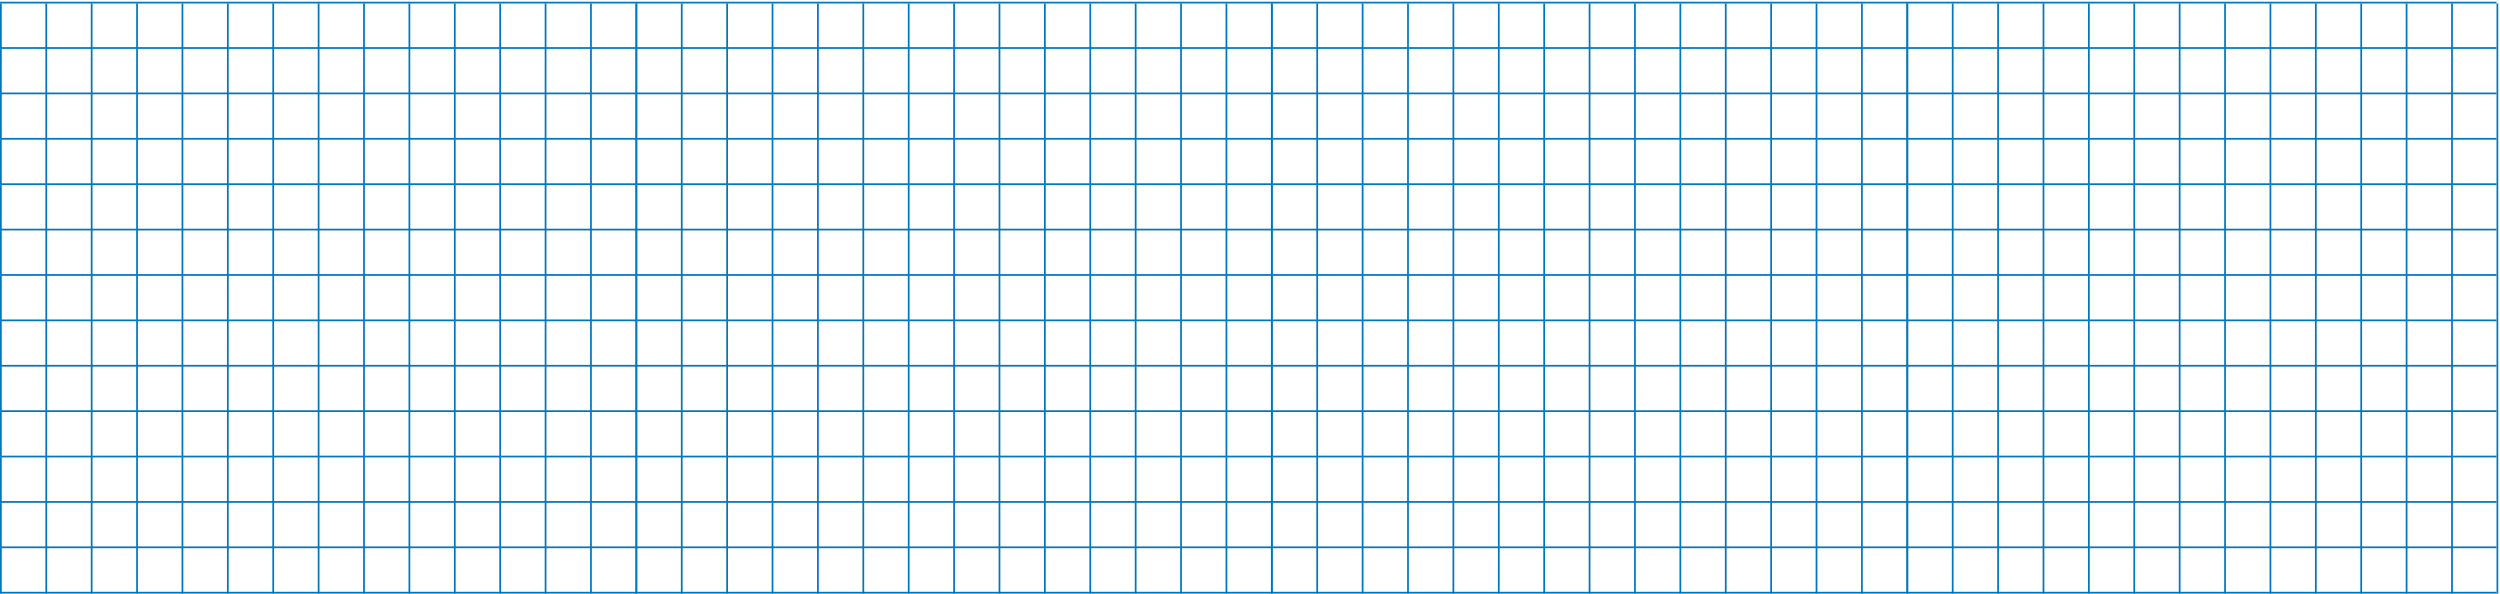 <svg width="716" height="170" viewBox="0 0 716 170" fill="none" xmlns="http://www.w3.org/2000/svg">
<line x1="0.25" y1="1" x2="0.25" y2="170" stroke="#0076BE" stroke-width="0.5"/>
<line x1="13.25" y1="1" x2="13.25" y2="170" stroke="#0076BE" stroke-width="0.5"/>
<line x1="26.25" y1="1" x2="26.25" y2="170" stroke="#0076BE" stroke-width="0.5"/>
<line x1="39.25" y1="1" x2="39.25" y2="170" stroke="#0076BE" stroke-width="0.5"/>
<line x1="52.25" y1="1" x2="52.25" y2="170" stroke="#0076BE" stroke-width="0.5"/>
<line x1="65.25" y1="1" x2="65.25" y2="170" stroke="#0076BE" stroke-width="0.5"/>
<line x1="78.25" y1="1" x2="78.25" y2="170" stroke="#0076BE" stroke-width="0.5"/>
<line x1="91.25" y1="1" x2="91.25" y2="170" stroke="#0076BE" stroke-width="0.5"/>
<line x1="104.25" y1="1" x2="104.25" y2="170" stroke="#0076BE" stroke-width="0.5"/>
<line x1="117.25" y1="1" x2="117.25" y2="170" stroke="#0076BE" stroke-width="0.5"/>
<line x1="130.25" y1="1" x2="130.25" y2="170" stroke="#0076BE" stroke-width="0.5"/>
<line x1="143.25" y1="1" x2="143.25" y2="170" stroke="#0076BE" stroke-width="0.5"/>
<line x1="156.25" y1="1" x2="156.25" y2="170" stroke="#0076BE" stroke-width="0.5"/>
<line x1="169.25" y1="1" x2="169.25" y2="170" stroke="#0076BE" stroke-width="0.5"/>
<line x1="182.25" y1="1" x2="182.25" y2="170" stroke="#0076BE" stroke-width="0.5"/>
<line x1="182.25" y1="1" x2="182.25" y2="170" stroke="#0076BE" stroke-width="0.5"/>
<line x1="195.25" y1="1" x2="195.25" y2="170" stroke="#0076BE" stroke-width="0.5"/>
<line x1="208.25" y1="1" x2="208.25" y2="170" stroke="#0076BE" stroke-width="0.5"/>
<line x1="221.25" y1="1" x2="221.25" y2="170" stroke="#0076BE" stroke-width="0.5"/>
<line x1="234.25" y1="1" x2="234.25" y2="170" stroke="#0076BE" stroke-width="0.5"/>
<line x1="247.25" y1="1" x2="247.25" y2="170" stroke="#0076BE" stroke-width="0.5"/>
<line x1="260.25" y1="1" x2="260.25" y2="170" stroke="#0076BE" stroke-width="0.5"/>
<line x1="273.25" y1="1" x2="273.25" y2="170" stroke="#0076BE" stroke-width="0.5"/>
<line x1="286.25" y1="1" x2="286.25" y2="170" stroke="#0076BE" stroke-width="0.5"/>
<line x1="299.25" y1="1" x2="299.25" y2="170" stroke="#0076BE" stroke-width="0.5"/>
<line x1="312.25" y1="1" x2="312.25" y2="170" stroke="#0076BE" stroke-width="0.5"/>
<line x1="325.25" y1="1" x2="325.25" y2="170" stroke="#0076BE" stroke-width="0.5"/>
<line x1="338.25" y1="1" x2="338.25" y2="170" stroke="#0076BE" stroke-width="0.5"/>
<line x1="351.25" y1="1" x2="351.25" y2="170" stroke="#0076BE" stroke-width="0.5"/>
<line x1="364.25" y1="1" x2="364.25" y2="170" stroke="#0076BE" stroke-width="0.5"/>
<line x1="364.25" y1="1" x2="364.25" y2="170" stroke="#0076BE" stroke-width="0.5"/>
<line x1="377.25" y1="1" x2="377.25" y2="170" stroke="#0076BE" stroke-width="0.5"/>
<line x1="390.25" y1="1" x2="390.25" y2="170" stroke="#0076BE" stroke-width="0.5"/>
<line x1="403.25" y1="1" x2="403.25" y2="170" stroke="#0076BE" stroke-width="0.5"/>
<line x1="416.25" y1="1" x2="416.25" y2="170" stroke="#0076BE" stroke-width="0.5"/>
<line x1="429.25" y1="1" x2="429.25" y2="170" stroke="#0076BE" stroke-width="0.5"/>
<line x1="442.25" y1="1" x2="442.25" y2="170" stroke="#0076BE" stroke-width="0.5"/>
<line x1="455.25" y1="1" x2="455.25" y2="170" stroke="#0076BE" stroke-width="0.5"/>
<line x1="468.25" y1="1" x2="468.25" y2="170" stroke="#0076BE" stroke-width="0.5"/>
<line x1="481.25" y1="1" x2="481.25" y2="170" stroke="#0076BE" stroke-width="0.5"/>
<line x1="494.25" y1="1" x2="494.25" y2="170" stroke="#0076BE" stroke-width="0.5"/>
<line x1="507.25" y1="1" x2="507.25" y2="170" stroke="#0076BE" stroke-width="0.5"/>
<line x1="520.25" y1="1" x2="520.25" y2="170" stroke="#0076BE" stroke-width="0.5"/>
<line x1="533.25" y1="1" x2="533.25" y2="170" stroke="#0076BE" stroke-width="0.5"/>
<line x1="546.25" y1="1" x2="546.25" y2="170" stroke="#0076BE" stroke-width="0.5"/>
<line x1="546.25" y1="1" x2="546.25" y2="170" stroke="#0076BE" stroke-width="0.5"/>
<line x1="559.25" y1="1" x2="559.25" y2="170" stroke="#0076BE" stroke-width="0.5"/>
<line x1="572.25" y1="1" x2="572.25" y2="170" stroke="#0076BE" stroke-width="0.5"/>
<line x1="585.25" y1="1" x2="585.25" y2="170" stroke="#0076BE" stroke-width="0.5"/>
<line x1="598.25" y1="1" x2="598.25" y2="170" stroke="#0076BE" stroke-width="0.5"/>
<line x1="611.25" y1="1" x2="611.25" y2="170" stroke="#0076BE" stroke-width="0.5"/>
<line x1="624.25" y1="1" x2="624.25" y2="170" stroke="#0076BE" stroke-width="0.5"/>
<line x1="637.25" y1="1" x2="637.25" y2="170" stroke="#0076BE" stroke-width="0.5"/>
<line x1="650.25" y1="1" x2="650.25" y2="170" stroke="#0076BE" stroke-width="0.5"/>
<line x1="663.25" y1="1" x2="663.25" y2="170" stroke="#0076BE" stroke-width="0.5"/>
<line x1="676.25" y1="1" x2="676.25" y2="170" stroke="#0076BE" stroke-width="0.5"/>
<line x1="689.25" y1="1" x2="689.25" y2="170" stroke="#0076BE" stroke-width="0.5"/>
<line x1="702.25" y1="1" x2="702.25" y2="170" stroke="#0076BE" stroke-width="0.5"/>
<line x1="715.25" y1="1" x2="715.25" y2="170" stroke="#0076BE" stroke-width="0.5"/>
<line y1="0.75" x2="715" y2="0.75" stroke="#0076BE" stroke-width="0.5"/>
<line y1="13.75" x2="715" y2="13.75" stroke="#0076BE" stroke-width="0.5"/>
<line y1="26.75" x2="715" y2="26.75" stroke="#0076BE" stroke-width="0.5"/>
<line y1="39.75" x2="715" y2="39.75" stroke="#0076BE" stroke-width="0.5"/>
<line y1="52.75" x2="715" y2="52.75" stroke="#0076BE" stroke-width="0.5"/>
<line y1="65.75" x2="715" y2="65.75" stroke="#0076BE" stroke-width="0.5"/>
<line y1="78.75" x2="715" y2="78.75" stroke="#0076BE" stroke-width="0.5"/>
<line y1="91.75" x2="715" y2="91.75" stroke="#0076BE" stroke-width="0.5"/>
<line y1="104.75" x2="715" y2="104.75" stroke="#0076BE" stroke-width="0.5"/>
<line y1="117.75" x2="715" y2="117.75" stroke="#0076BE" stroke-width="0.5"/>
<line y1="130.75" x2="715" y2="130.75" stroke="#0076BE" stroke-width="0.5"/>
<line y1="143.75" x2="715" y2="143.75" stroke="#0076BE" stroke-width="0.5"/>
<line y1="156.75" x2="715" y2="156.75" stroke="#0076BE" stroke-width="0.5"/>
<line y1="169.75" x2="715" y2="169.75" stroke="#0076BE" stroke-width="0.5"/>
</svg>
